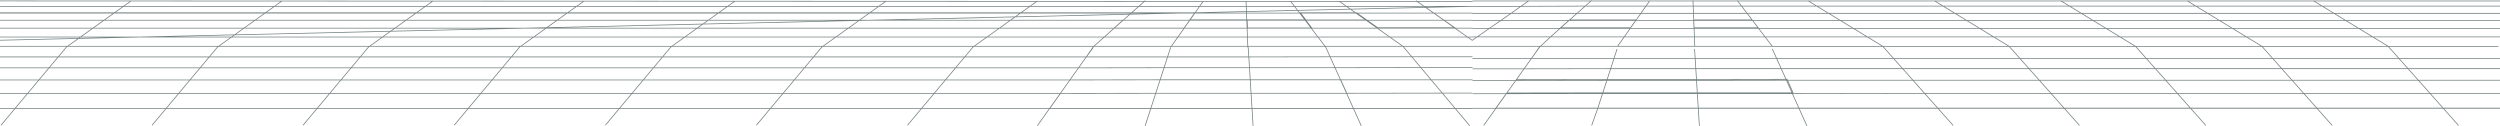 <svg id="Layer_1" data-name="Layer 1" xmlns="http://www.w3.org/2000/svg" viewBox="0 0 840 42.3"><path d="M494.77,144.25h7.9l34,0,34.06,0,34.12,0,34.16,0H840m-345.23-4.9H506.3l32-.05,32.08,0,32.14,0,32.17-.05H840m-345.23-4.32,14.76,0,30.28-.05,30.32,0,30.37-.05,30.41,0,209.09,0m-345.23-3.84,17.65,0,28.71-.05,28.75,0,28.78,0,28.83,0,212.51,0m-345.23-3.43,20.26,0,27.29,0,27.33,0,27.36,0,27.4,0,215.59,0m-244.49-3.24,0,.08,1.47,3.24,1.65,3.67,1.84,4.06,2,4.54,2.3,5.09,2.6,5.77m-38-26.4v0l.21,3.28.23,3.66.25,4.07.28,4.53.32,5.1.36,5.76m-27.69-26.4v0l-1.07,3.3-1.19,3.66-1.32,4.07-1.48,4.53-1.66,5.1L534.8,150m-17.41-26.39L515,126.89l-2.61,3.66-2.89,4.07-3.23,4.53-3.63,5.09-4.1,5.76m28.79-35.45-3,2.66,23.52,0,1.89-2.66Zm61.38,0-19.65,0,.11,2.65,21.58,0Zm-94,5.71h1.56l24.68,0,24.77,0,23.53,0,23.77,0,24,0,26,0H840m-345.23-2.86h5.87l23.73,0,23.52,0,21.31,0,21.58,0,22.11,0,25.92,0H840m0-2.66H635l-25.86,0-20.39,0-19.65,0H549.78l-22.42,0-22.89,0h-9.7m0-2.39h13.14l22.14,0,21.42,0,17.53,0h17.91l18.85,0,25.82,0H840M583.72,108l0,.06,1.5,1.94,1.65,2.15,1.83,2.38,2,2.65,2.3,3,2.53,3.3,243.93,0M568.84,108V108l.08,1.95.08,2.14.09,2.39.11,2.65.11,3,.13,3.33m-15.1-15.38L553,110l-1.52,2.15-1.69,2.38-1.89,2.66-2.11,3-2.38,3.35M534.8,108l-.13.12-2.2,1.94-2.42,2.15-2.69,2.38-3,2.66-3.36,3-3.62,3.38m-22.62-2.28,1.56-1.08,4.31-3,3.83-2.65,3.44-2.39L511,110l2.79-1.93M840,109.92H628.5l-25.78,0H585.26l-16.34,0H553l-20.52,0L511,110l-16.25,0m22.62,13.51L515,126.89l-2.61,3.66-2.89,4.07,30.28-.05,30.32,0,30.37-.05,2,4.54-32.14,0-32.08,0-32,.05-3.63,5.09,34,0,34.06,0,34.12,0,34.16,0H840m0-36H568.84l-74.07,0m0,13.29-1.69-1.18-4.27-3L485,114.55l-3.41-2.38L478.5,110l-2.74-1.91M0,144.35H352.67l34,0,34.06,0,34.12,0,34.16,0h5.76M0,139.26H356.3l32-.05,32.08,0,32.14,0,32.17-.05h10M0,134.74l359.53,0,30.28-.05,30.32,0,30.37,0,30.41,0,13.86,0M0,130.67l362.42,0,28.71-.05,28.75,0,28.78,0,28.83-.05,17.28,0M0,127l365,0,27.29,0,27.33,0,27.36-.05,27.4,0,20.36,0m-23.15-3.28.08.1,2.71,3.22,3.08,3.66,3.42,4.07,3.81,4.53,4.29,5.1,4.85,5.77m-48.35-26.41,0,.08,1.47,3.24,1.65,3.67,1.84,4.06,2.05,4.54,2.3,5.09,2.6,5.77m-38-26.4v0l.21,3.28.23,3.66.25,4.07.28,4.53.32,5.1.36,5.76m-27.69-26.4v0l-1.07,3.3-1.19,3.66-1.32,4.07-1.48,4.53-1.66,5.1-1.87,5.76m-17.41-26.39L365,127l-2.61,3.66-2.89,4.07-3.23,4.53-3.63,5.09-4.1,5.76m28.79-35.45-3,2.66,23.52,0,1.89-2.66Zm61.38-.05-19.65,0,.11,2.65,21.58,0Zm17-2.4-18.85,0,1.83,2.38,20.39,0ZM0,120.31H346.33l24.68,0,24.77,0,23.53,0,23.77,0,24,0,26,0h1.69M0,117.33H350.64l23.73,0,23.52,0,21.31,0,21.58,0,22.11,0,25.92,0h6m0-2.66H485l-25.86,0-20.39,0-19.65,0H399.78l-22.42,0-22.89,0H0m0-2.39H357.91l22.14,0,21.42,0,17.53,0h17.91l18.85,0,25.82,0h13.19m-44.79-4,2.74,1.94,3,2.14,3.37,2.38,3.76,2.65,4.22,3,4.58,3.24m-38-15.38,0,.06,1.5,1.94,1.65,2.15,1.83,2.38,2,2.65,2.3,3,2.53,3.3,0,0m-26.79-15.49v.08l.08,2,.08,2.14.09,2.39.11,2.65.11,3,.13,3.33m-15.1-15.38L403,110.1l-1.52,2.15-1.69,2.38-1.89,2.66-2.11,3-2.38,3.35m-8.6-15.56-.13.12-2.2,1.94-2.42,2.15-2.69,2.38-3,2.66-3.36,3-3.81,3.37h0M0,121.39,494.77,110H478.5l-25.78,0H435.26l-16.34,0H403l-20.52,0-21.45,0-361,0m0,0,361,0,21.45,0,20.52,0h15.93l16.34,0h17.46l25.78,0,3.08,2.14,3.41,2.38,3.82,2.66-25.92,0-3.76-2.65-3.37-2.38-18.85,0,1.83,2.38-19.65,0H399.78l1.69-2.38-21.42,0-22.14,0H0m367.19,11.37h.2L365,127l-2.61,3.66-2.89,4.07,30.28-.05,30.32,0,30.37,0,2.05,4.54-32.14,0-32.08,0-32,.05-3.63,5.09,34,0,34.06,0,34.12,0,34.16,0h5.76m0-36H418.84L0,108.18M656.24,150l-23.63-26.57L607.45,108.1M698.7,150l-23.64-26.57L649.9,108.1M741.15,150l-23.63-26.57L692.36,108.1M783.6,150,760,123.43,734.81,108.1M826.05,150l-23.63-26.57L777.26,108.1M595.61,123.43H0M348.57,108.2l-21.64,15.47-22,26.27m-7.14-41.74-21.64,15.47-22,26.27M247,108.2,225.4,123.67l-22,26.27m-7.15-41.74-21.64,15.47-22,26.27m-7.14-41.74-21.64,15.47-22,26.27M94.74,108.2,73.1,123.67l-22,26.27M44,108.2,22.34,123.67l-22,26.27" transform="translate(0 -107.87)" fill="none" stroke="#737f7f" stroke-miterlimit="10" stroke-width="0.25"/></svg>